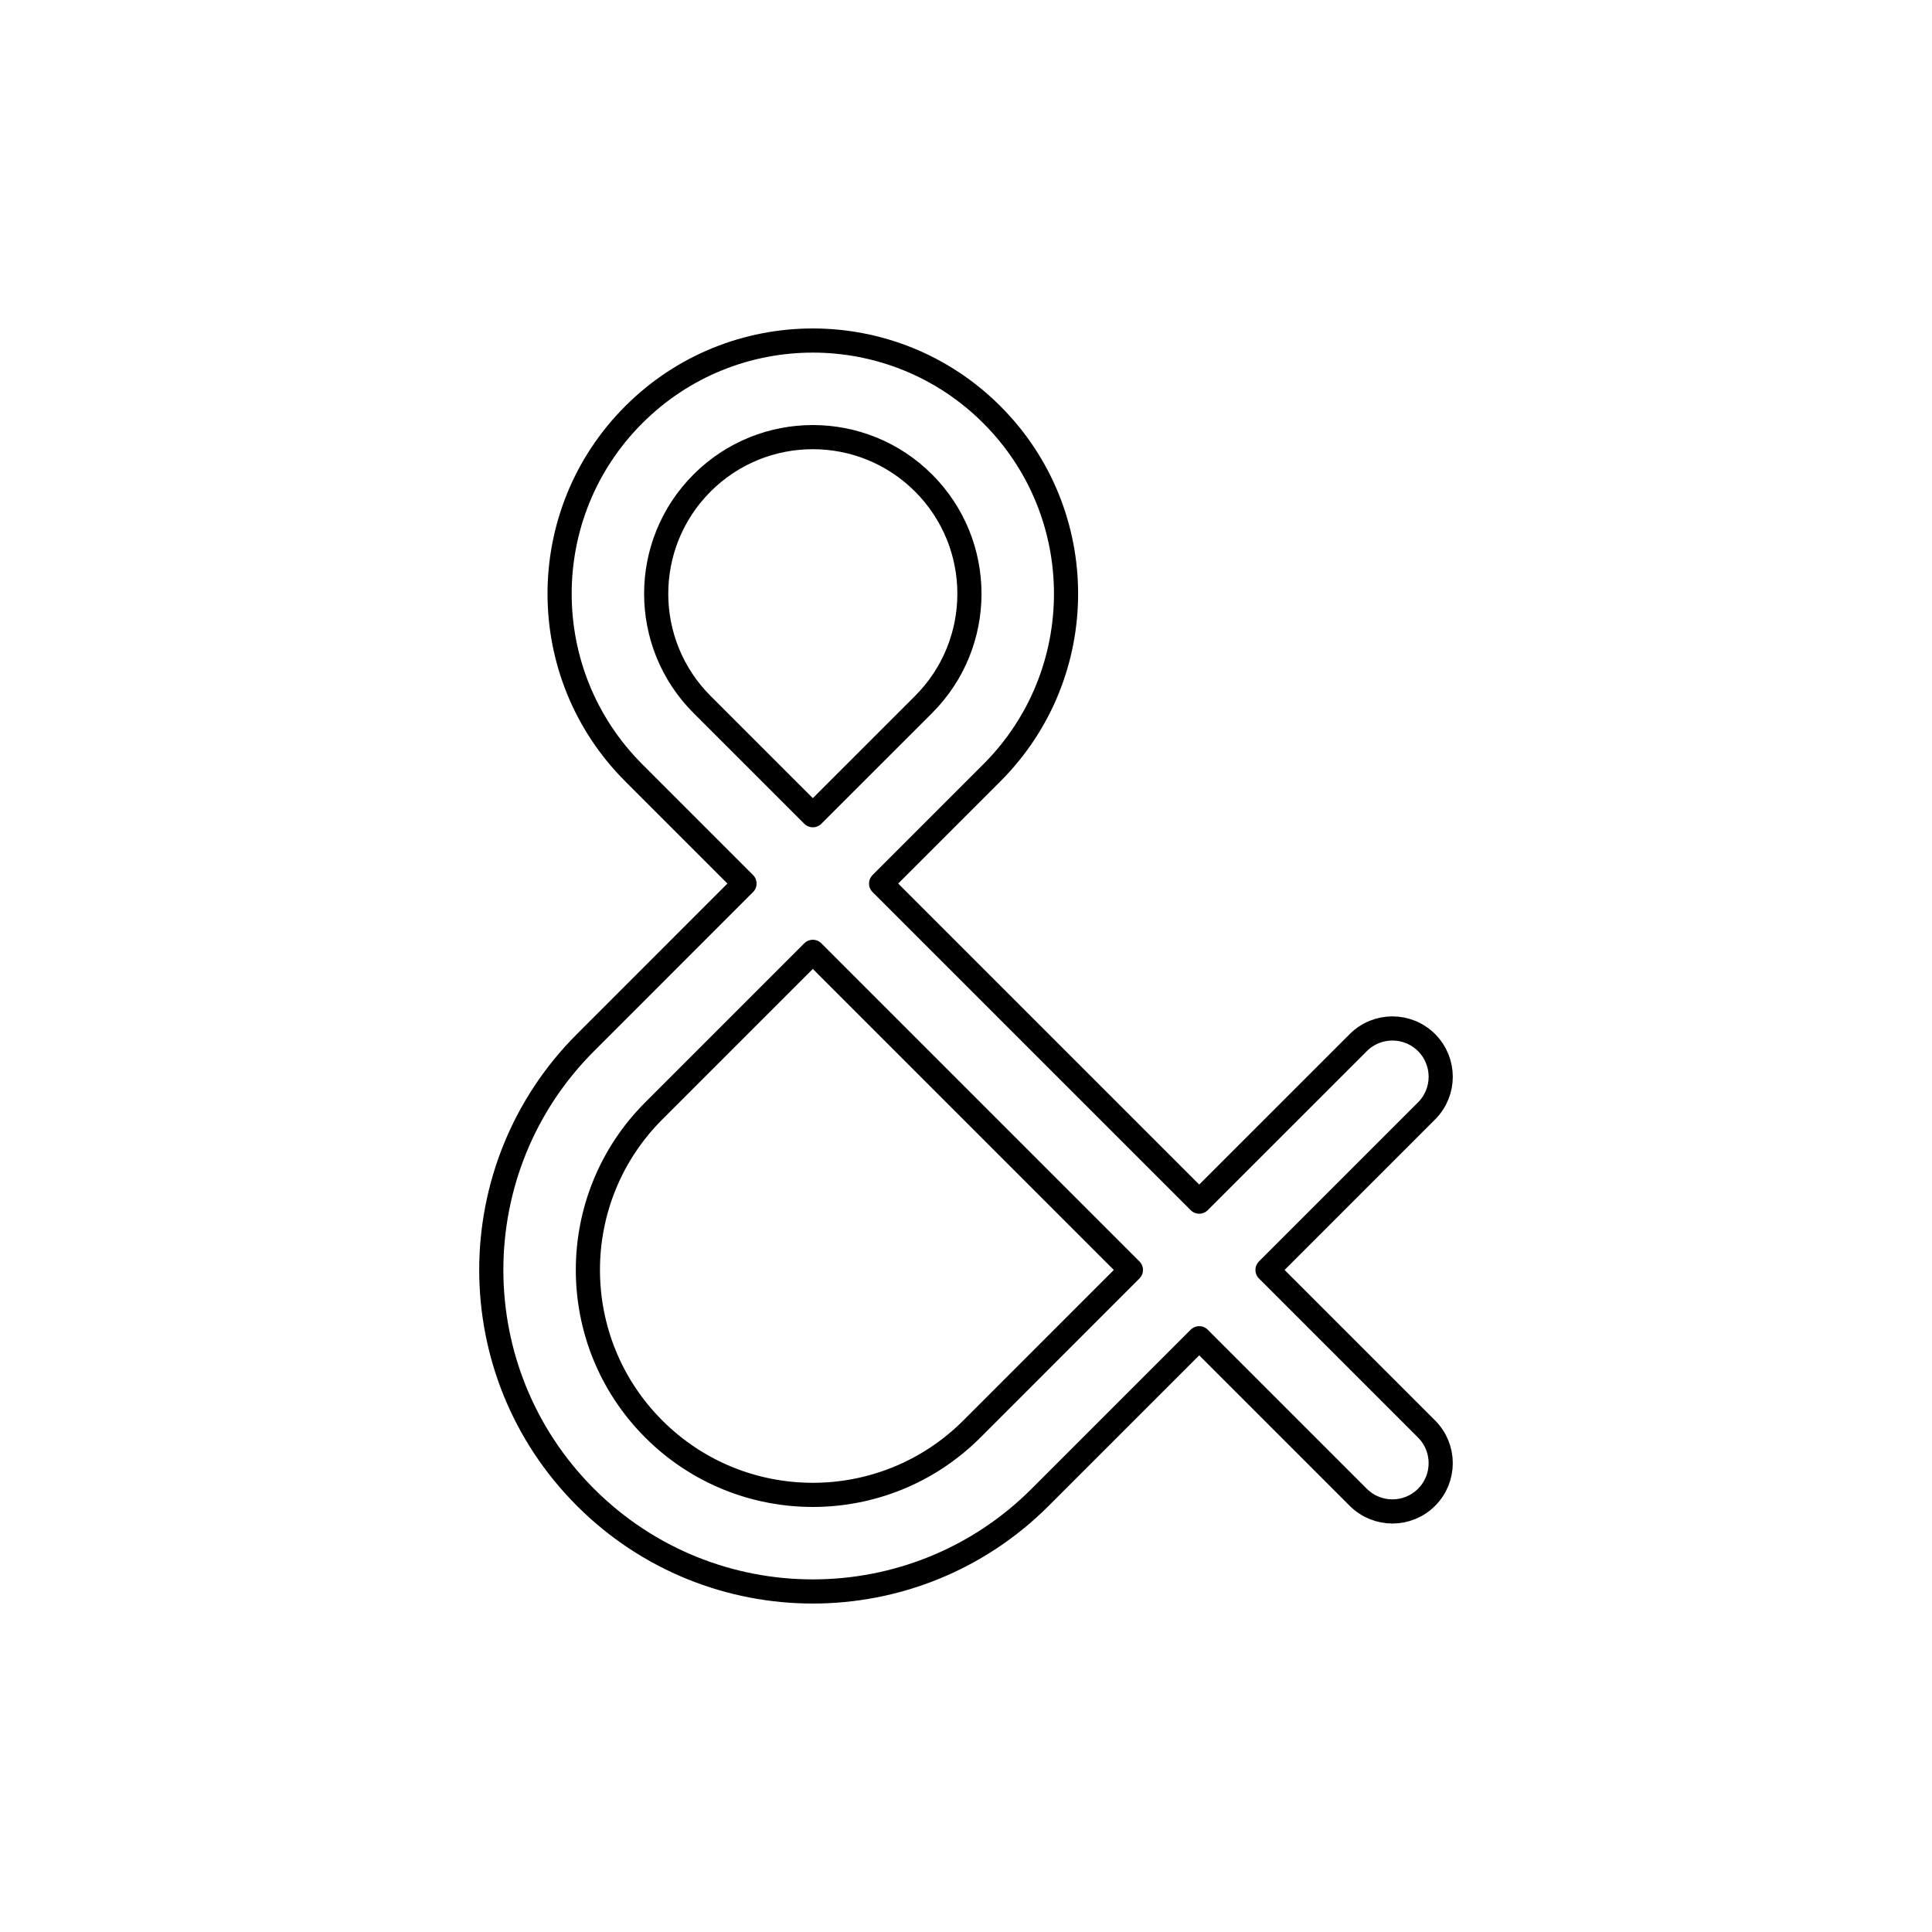 <svg viewBox="0 0 80 80" fill="none">
  <path fill-rule="evenodd" clip-rule="evenodd" d="M26.243 17.172C30.337 13.077 36.976 13.077 41.071 17.172C45.166 21.266 45.166 27.905 41.071 32L36.485 36.586L49.657 49.757L56.243 43.172C57.024 42.391 58.29 42.391 59.071 43.172C59.852 43.953 59.852 45.219 59.071 46L52.485 52.586L59.071 59.172C59.852 59.953 59.852 61.219 59.071 62C58.29 62.781 57.024 62.781 56.243 62L49.657 55.414L43.071 62C37.872 67.199 29.442 67.199 24.243 62C19.043 56.801 19.043 48.371 24.243 43.172L30.828 36.586L26.243 32C22.148 27.905 22.148 21.266 26.243 17.172ZM38.243 20C35.71 17.467 31.604 17.467 29.071 20C26.538 22.533 26.538 26.639 29.071 29.172L33.657 33.757L38.243 29.172C40.775 26.639 40.775 22.533 38.243 20ZM27.071 46L33.657 39.414L46.828 52.586L40.243 59.172C36.605 62.809 30.708 62.809 27.071 59.172C23.434 55.534 23.434 49.637 27.071 46Z" stroke="currentColor" stroke-linecap="round" stroke-linejoin="round" />
</svg>